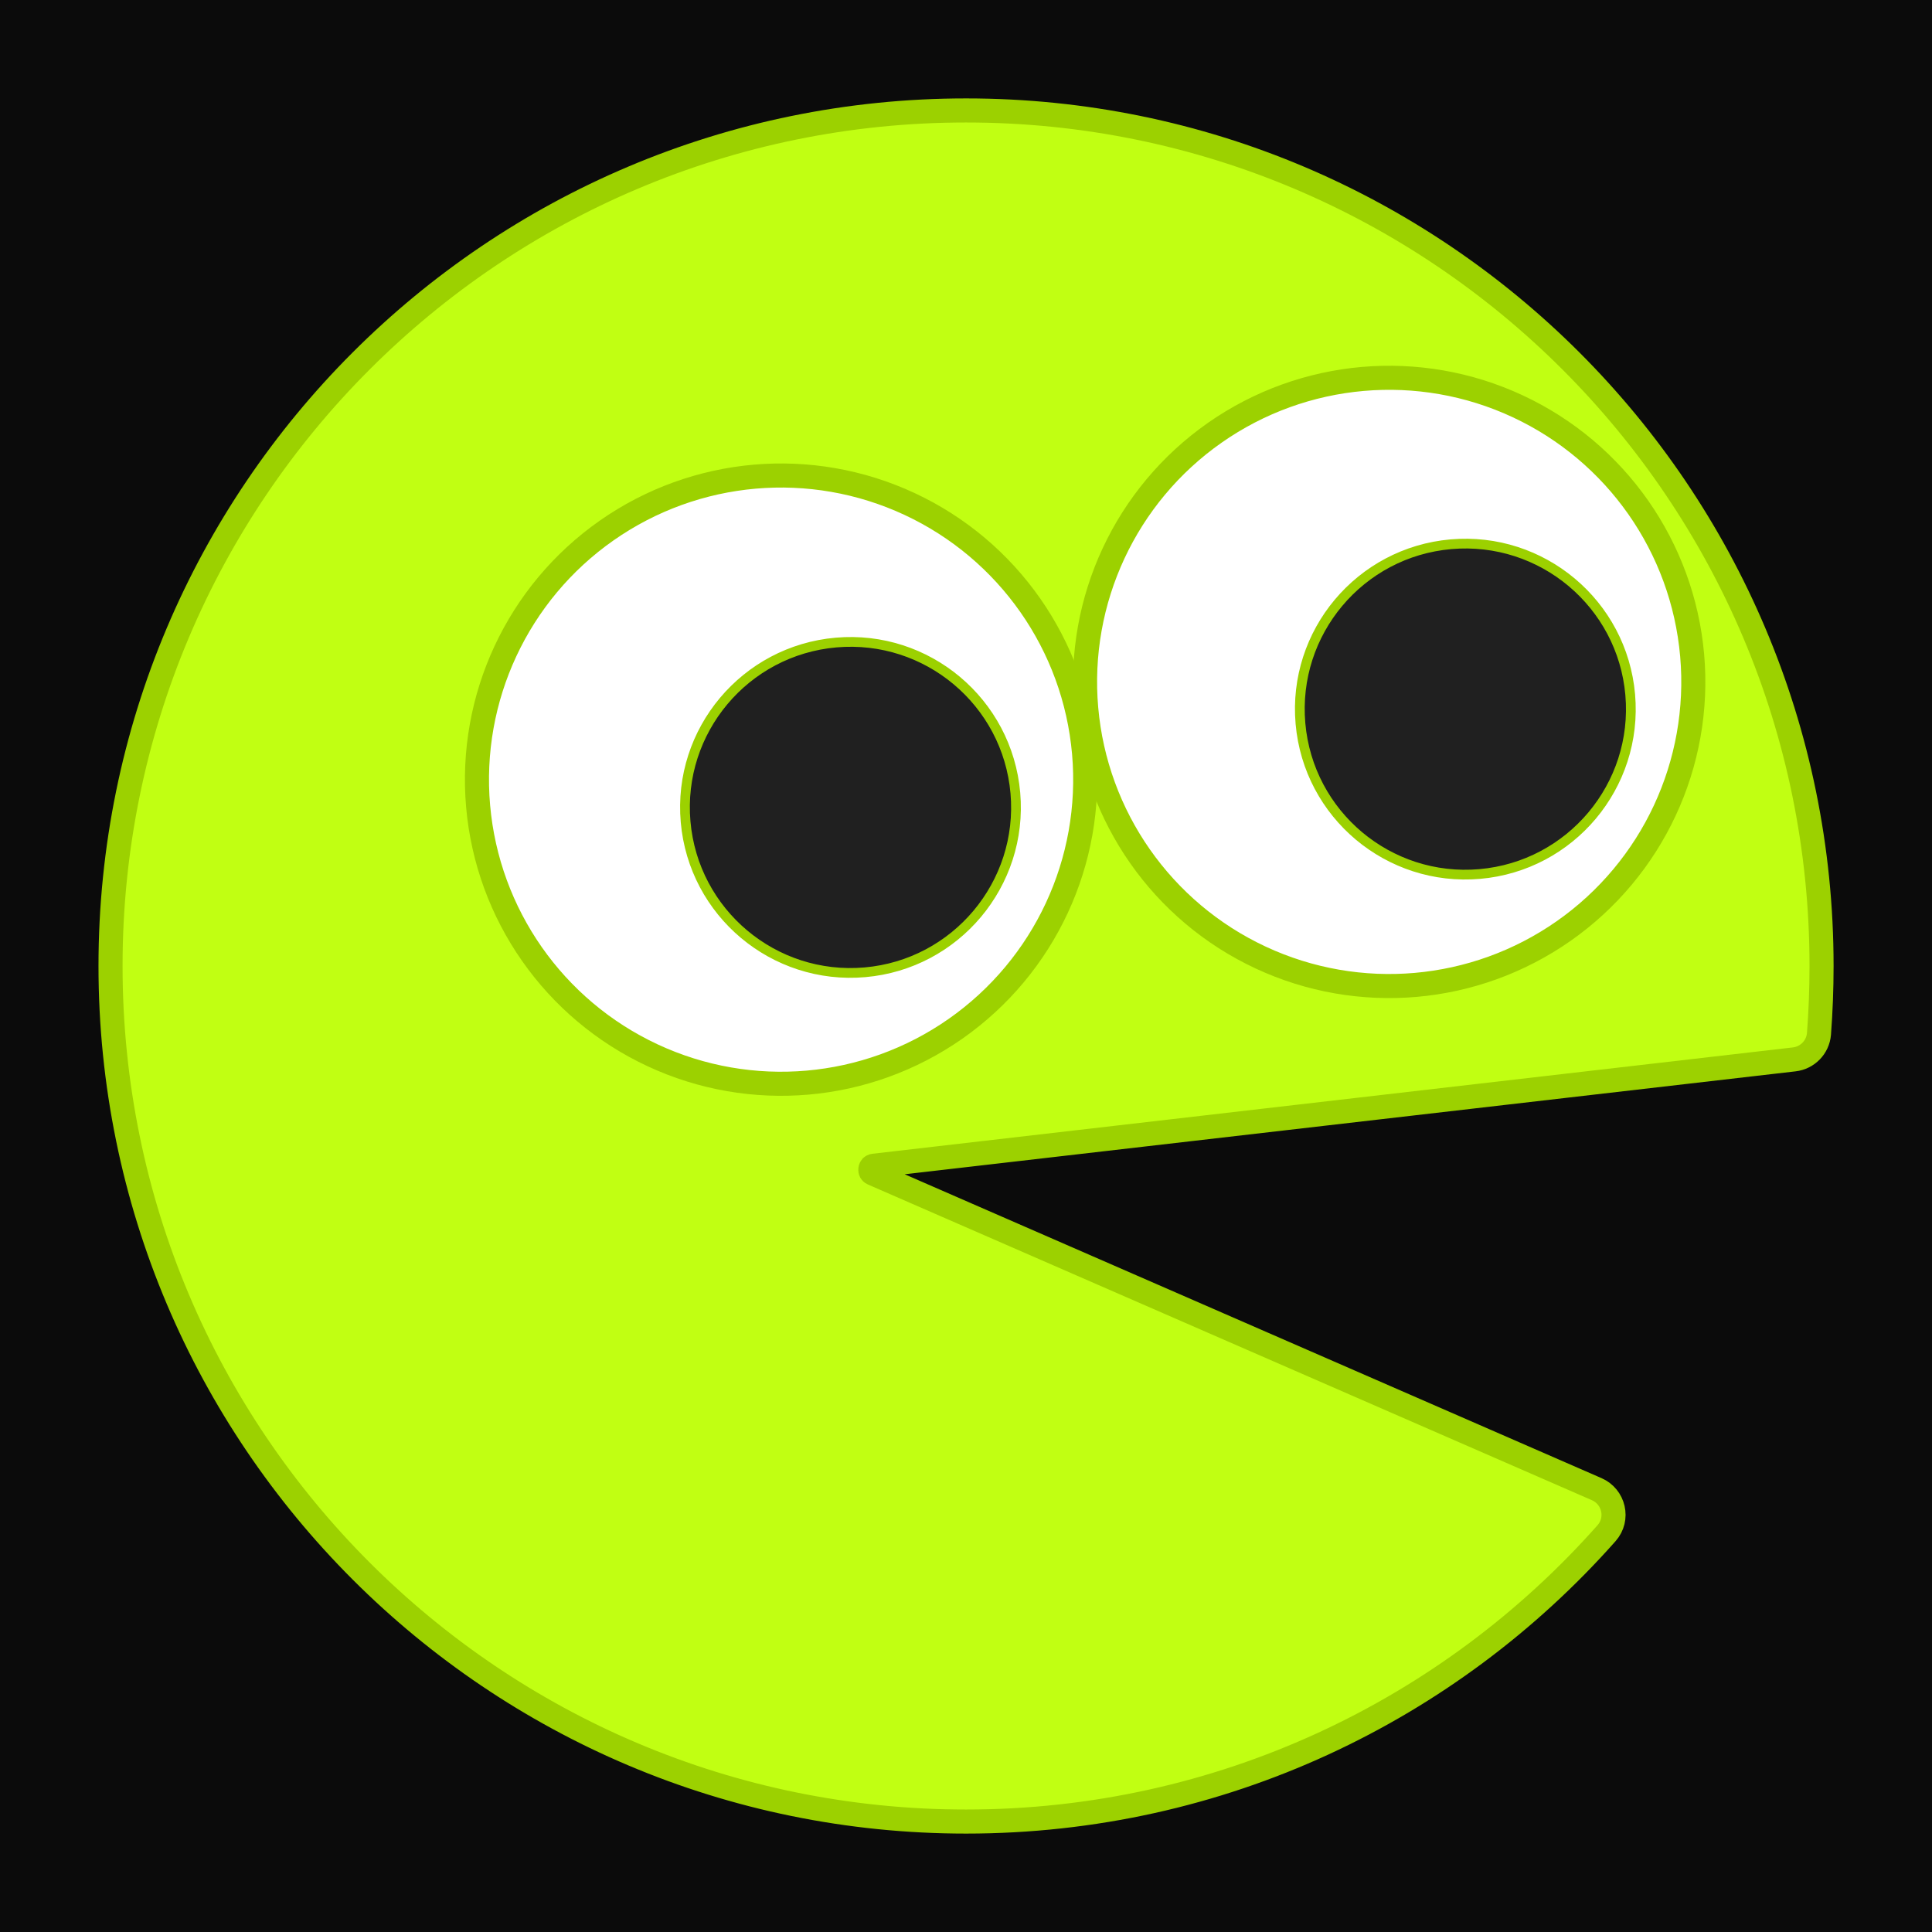 <svg width="24" height="24" viewBox="0 0 24 24" fill="none" xmlns="http://www.w3.org/2000/svg">
<rect width="24" height="24" fill="#0B0B0B"/>
<path d="M22.596 12.843C22.617 12.565 22.628 12.284 22.628 12C22.628 6.13 17.87 1.372 12.001 1.372C6.131 1.372 1.373 6.13 1.373 12C1.373 17.87 6.131 22.628 12.001 22.628C15.167 22.628 18.011 21.243 19.957 19.046C20.115 18.867 20.048 18.592 19.835 18.499L10.841 14.577C10.826 14.57 10.82 14.562 10.816 14.555C10.812 14.547 10.81 14.536 10.812 14.524C10.813 14.511 10.819 14.501 10.825 14.494C10.831 14.489 10.839 14.483 10.855 14.481L22.289 13.16C22.452 13.141 22.582 13.01 22.596 12.843Z" fill="#C1FF12" stroke="#9CD100" stroke-width="0.299"/>
<circle cx="9.703" cy="9.685" r="3.778" transform="rotate(-5 9.703 9.685)" fill="white" stroke="#9CD100" stroke-width="0.299"/>
<circle cx="10.565" cy="10.03" r="2.056" transform="rotate(-5 10.565 10.03)" fill="#202020" stroke="#9CD100" stroke-width="0.121"/>
<circle cx="17.257" cy="8.471" r="3.778" transform="rotate(-5 17.257 8.471)" fill="white" stroke="#9CD100" stroke-width="0.299"/>
<circle cx="18.203" cy="8.809" r="2.056" transform="rotate(-5 18.203 8.809)" fill="#202020" stroke="#9CD100" stroke-width="0.121"/>
</svg>
